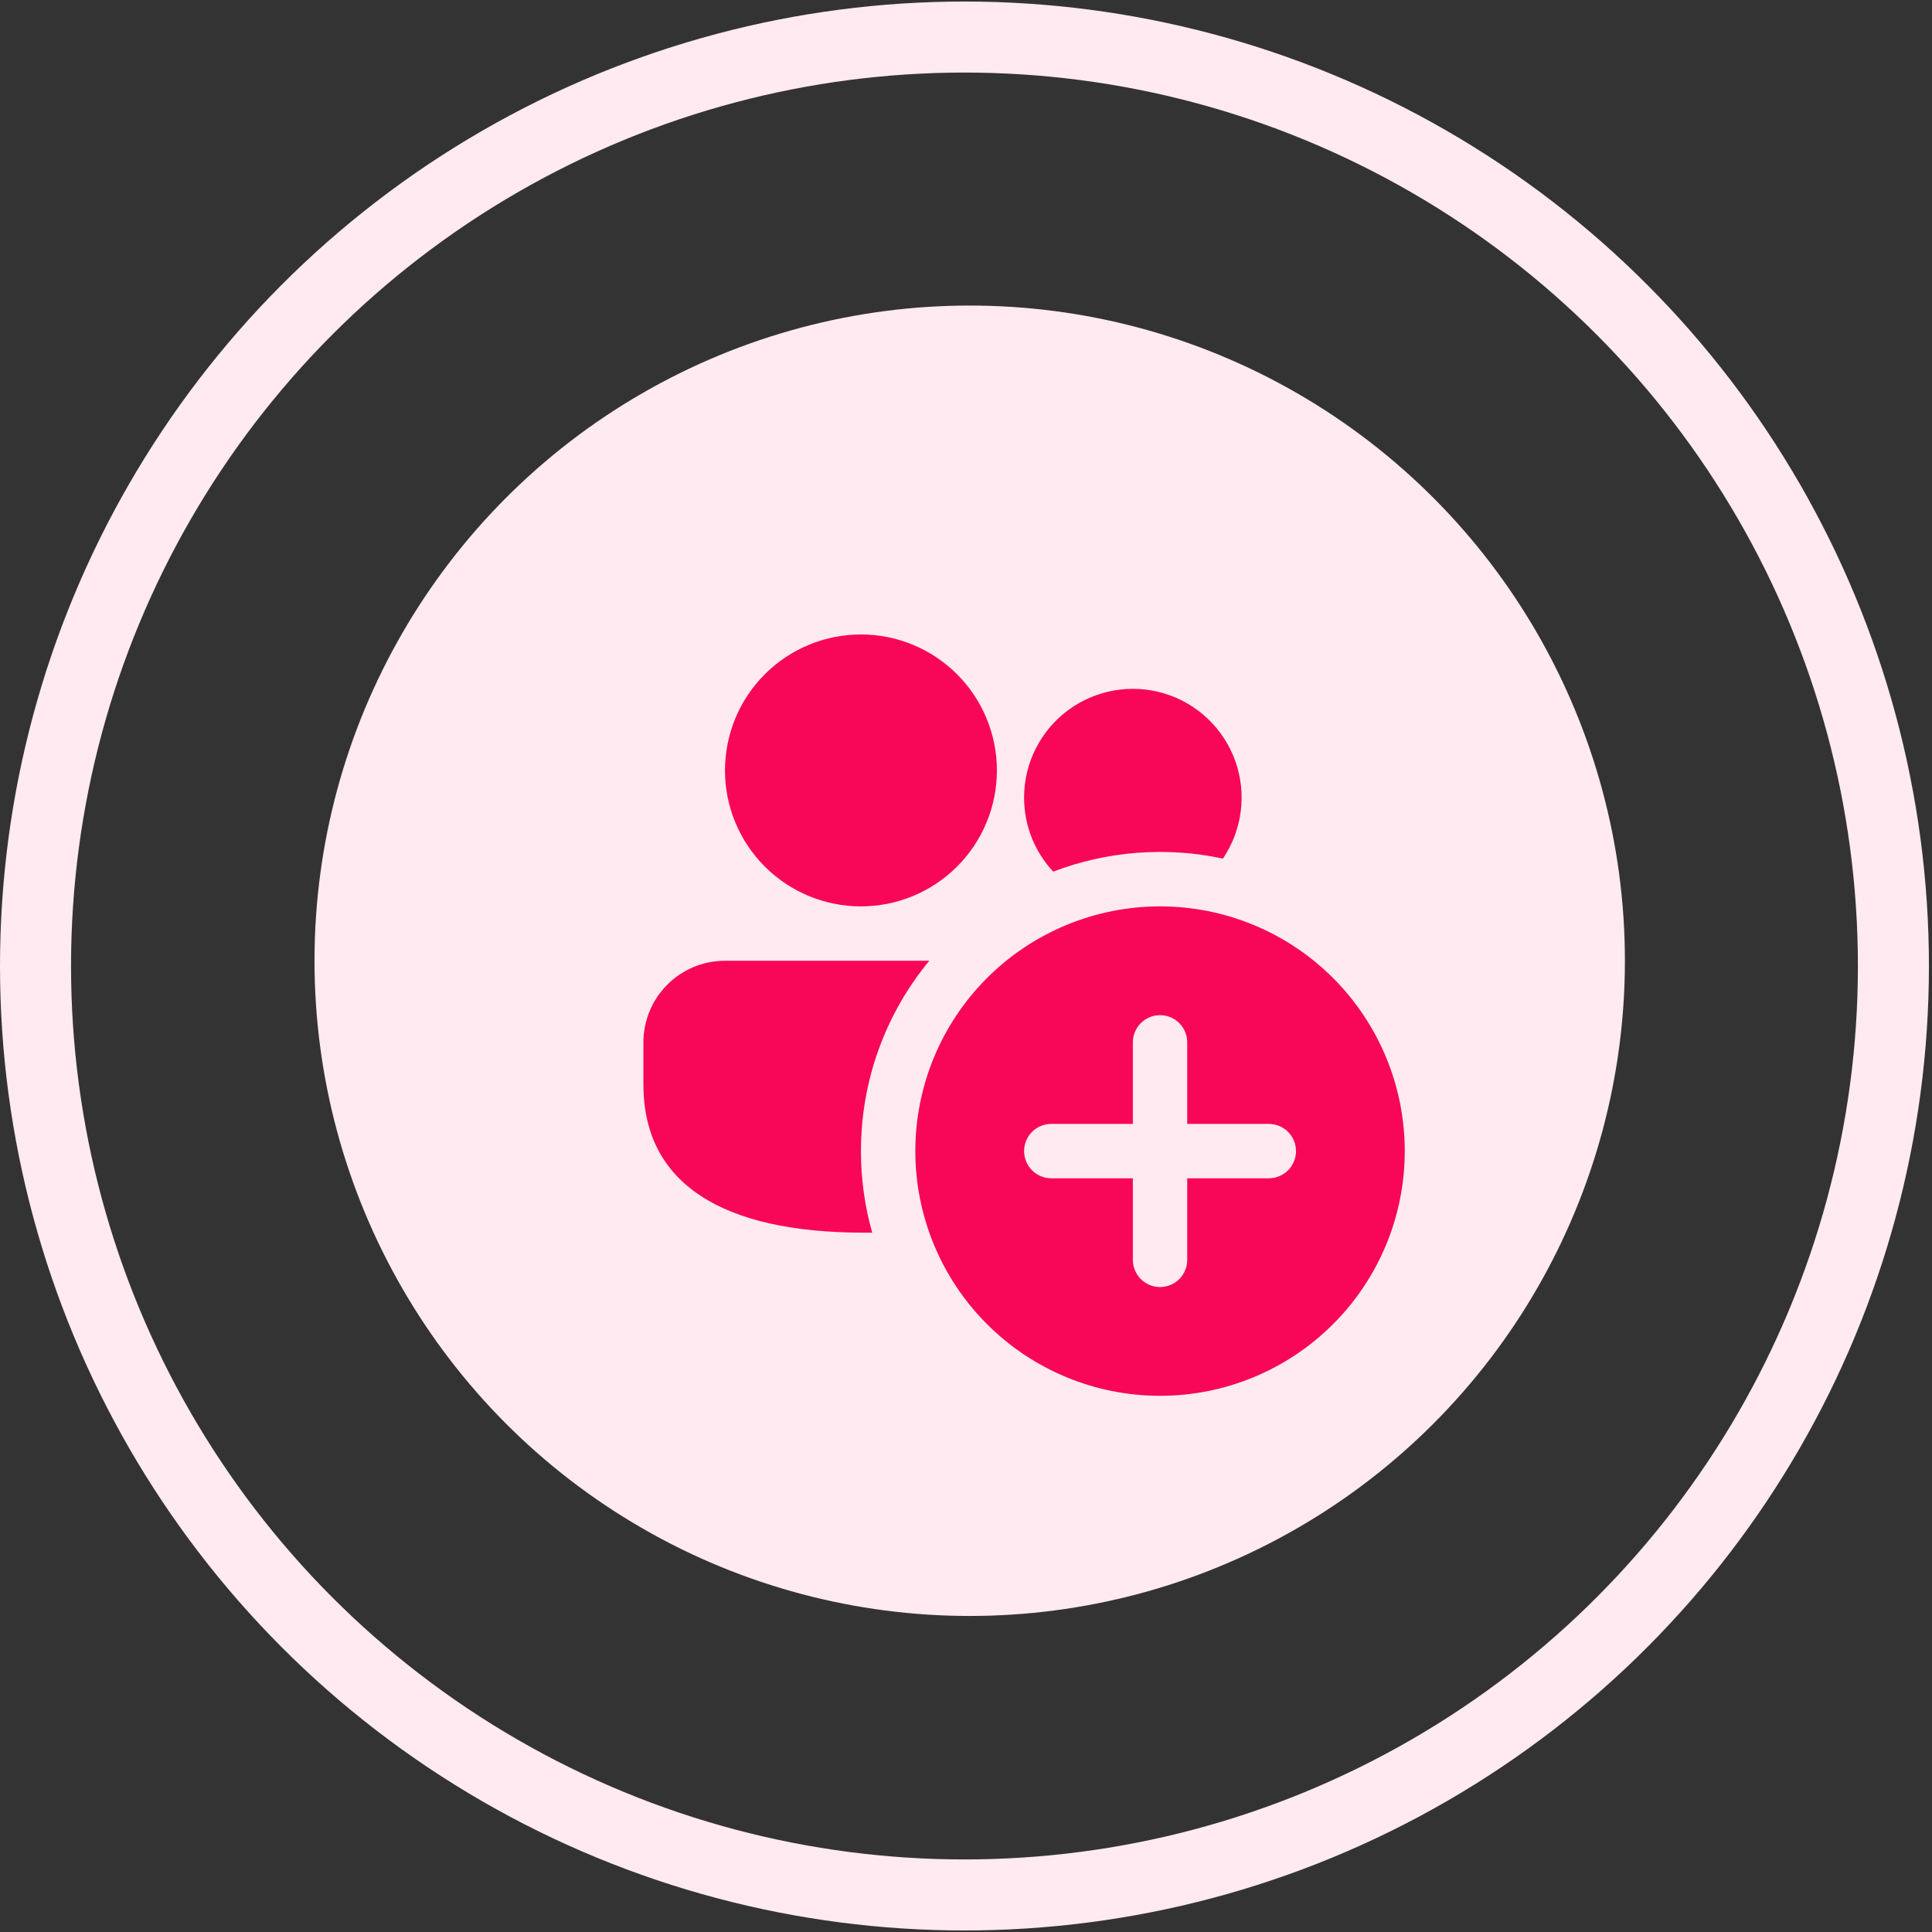 <svg width="136" height="136" viewBox="0 0 136 136" fill="none" xmlns="http://www.w3.org/2000/svg">
<rect x="0" y="0" width="136" height="136" fill="#333333" stroke="none"/>
<circle cx="68.261" cy="67.631" r="46.122" fill="#FEEAF0"/>
<g clip-path="url(#clip0)">
<path d="M72.089 56.147C72.089 58.16 72.866 59.99 74.137 61.357C77.948 59.904 82.097 59.585 86.085 60.438C86.756 59.446 87.186 58.311 87.339 57.123C87.492 55.935 87.364 54.728 86.966 53.599C86.567 52.469 85.91 51.449 85.046 50.62C84.181 49.791 83.135 49.176 81.99 48.825C80.845 48.474 79.633 48.396 78.453 48.599C77.272 48.801 76.156 49.277 75.193 49.989C74.23 50.701 73.447 51.629 72.908 52.699C72.369 53.768 72.089 54.949 72.089 56.147Z" fill="#F80658"/>
<path d="M60.834 86.772H61.397C60.869 84.903 60.603 82.971 60.605 81.029C60.605 75.938 62.411 71.268 65.416 67.631H51.034C49.511 67.631 48.051 68.236 46.974 69.313C45.897 70.39 45.292 71.85 45.292 73.373V76.34C45.292 83.315 50.827 86.772 60.834 86.772Z" fill="#F80658"/>
<path d="M60.605 44.662C63.143 44.662 65.577 45.67 67.372 47.465C69.166 49.26 70.175 51.694 70.175 54.233C70.175 56.771 69.166 59.205 67.372 61C65.577 62.795 63.143 63.803 60.605 63.803C58.066 63.803 55.632 62.795 53.837 61C52.042 59.205 51.034 56.771 51.034 54.233C51.034 51.694 52.042 49.26 53.837 47.465C55.632 45.67 58.066 44.662 60.605 44.662Z" fill="#F80658"/>
<path d="M98.886 81.029C98.886 85.598 97.071 89.98 93.84 93.21C90.61 96.441 86.228 98.256 81.659 98.256C77.091 98.256 72.709 96.441 69.478 93.21C66.248 89.98 64.433 85.598 64.433 81.029C64.433 76.461 66.248 72.079 69.478 68.848C72.709 65.618 77.091 63.803 81.659 63.803C86.228 63.803 90.61 65.618 93.84 68.848C97.071 72.079 98.886 76.461 98.886 81.029ZM83.573 73.373C83.573 72.866 83.372 72.379 83.013 72.02C82.654 71.661 82.167 71.459 81.659 71.459C81.152 71.459 80.665 71.661 80.306 72.02C79.947 72.379 79.745 72.866 79.745 73.373V79.115H74.003C73.495 79.115 73.008 79.317 72.65 79.676C72.291 80.035 72.089 80.522 72.089 81.029C72.089 81.537 72.291 82.024 72.65 82.383C73.008 82.742 73.495 82.944 74.003 82.944H79.745V88.686C79.745 89.193 79.947 89.68 80.306 90.039C80.665 90.398 81.152 90.6 81.659 90.6C82.167 90.6 82.654 90.398 83.013 90.039C83.372 89.68 83.573 89.193 83.573 88.686V82.944H89.316C89.823 82.944 90.31 82.742 90.669 82.383C91.028 82.024 91.23 81.537 91.23 81.029C91.23 80.522 91.028 80.035 90.669 79.676C90.31 79.317 89.823 79.115 89.316 79.115H83.573V73.373Z" fill="#F80658"/>
</g>
<circle cx="67.892" cy="68" r="65.392" stroke="#FEEAF0" stroke-width="5"/>
<defs>
<clipPath id="clip0">
<rect width="61.25" height="61.25" fill="white" transform="translate(37.636 37.006)"/>
</clipPath>
</defs>
</svg>
